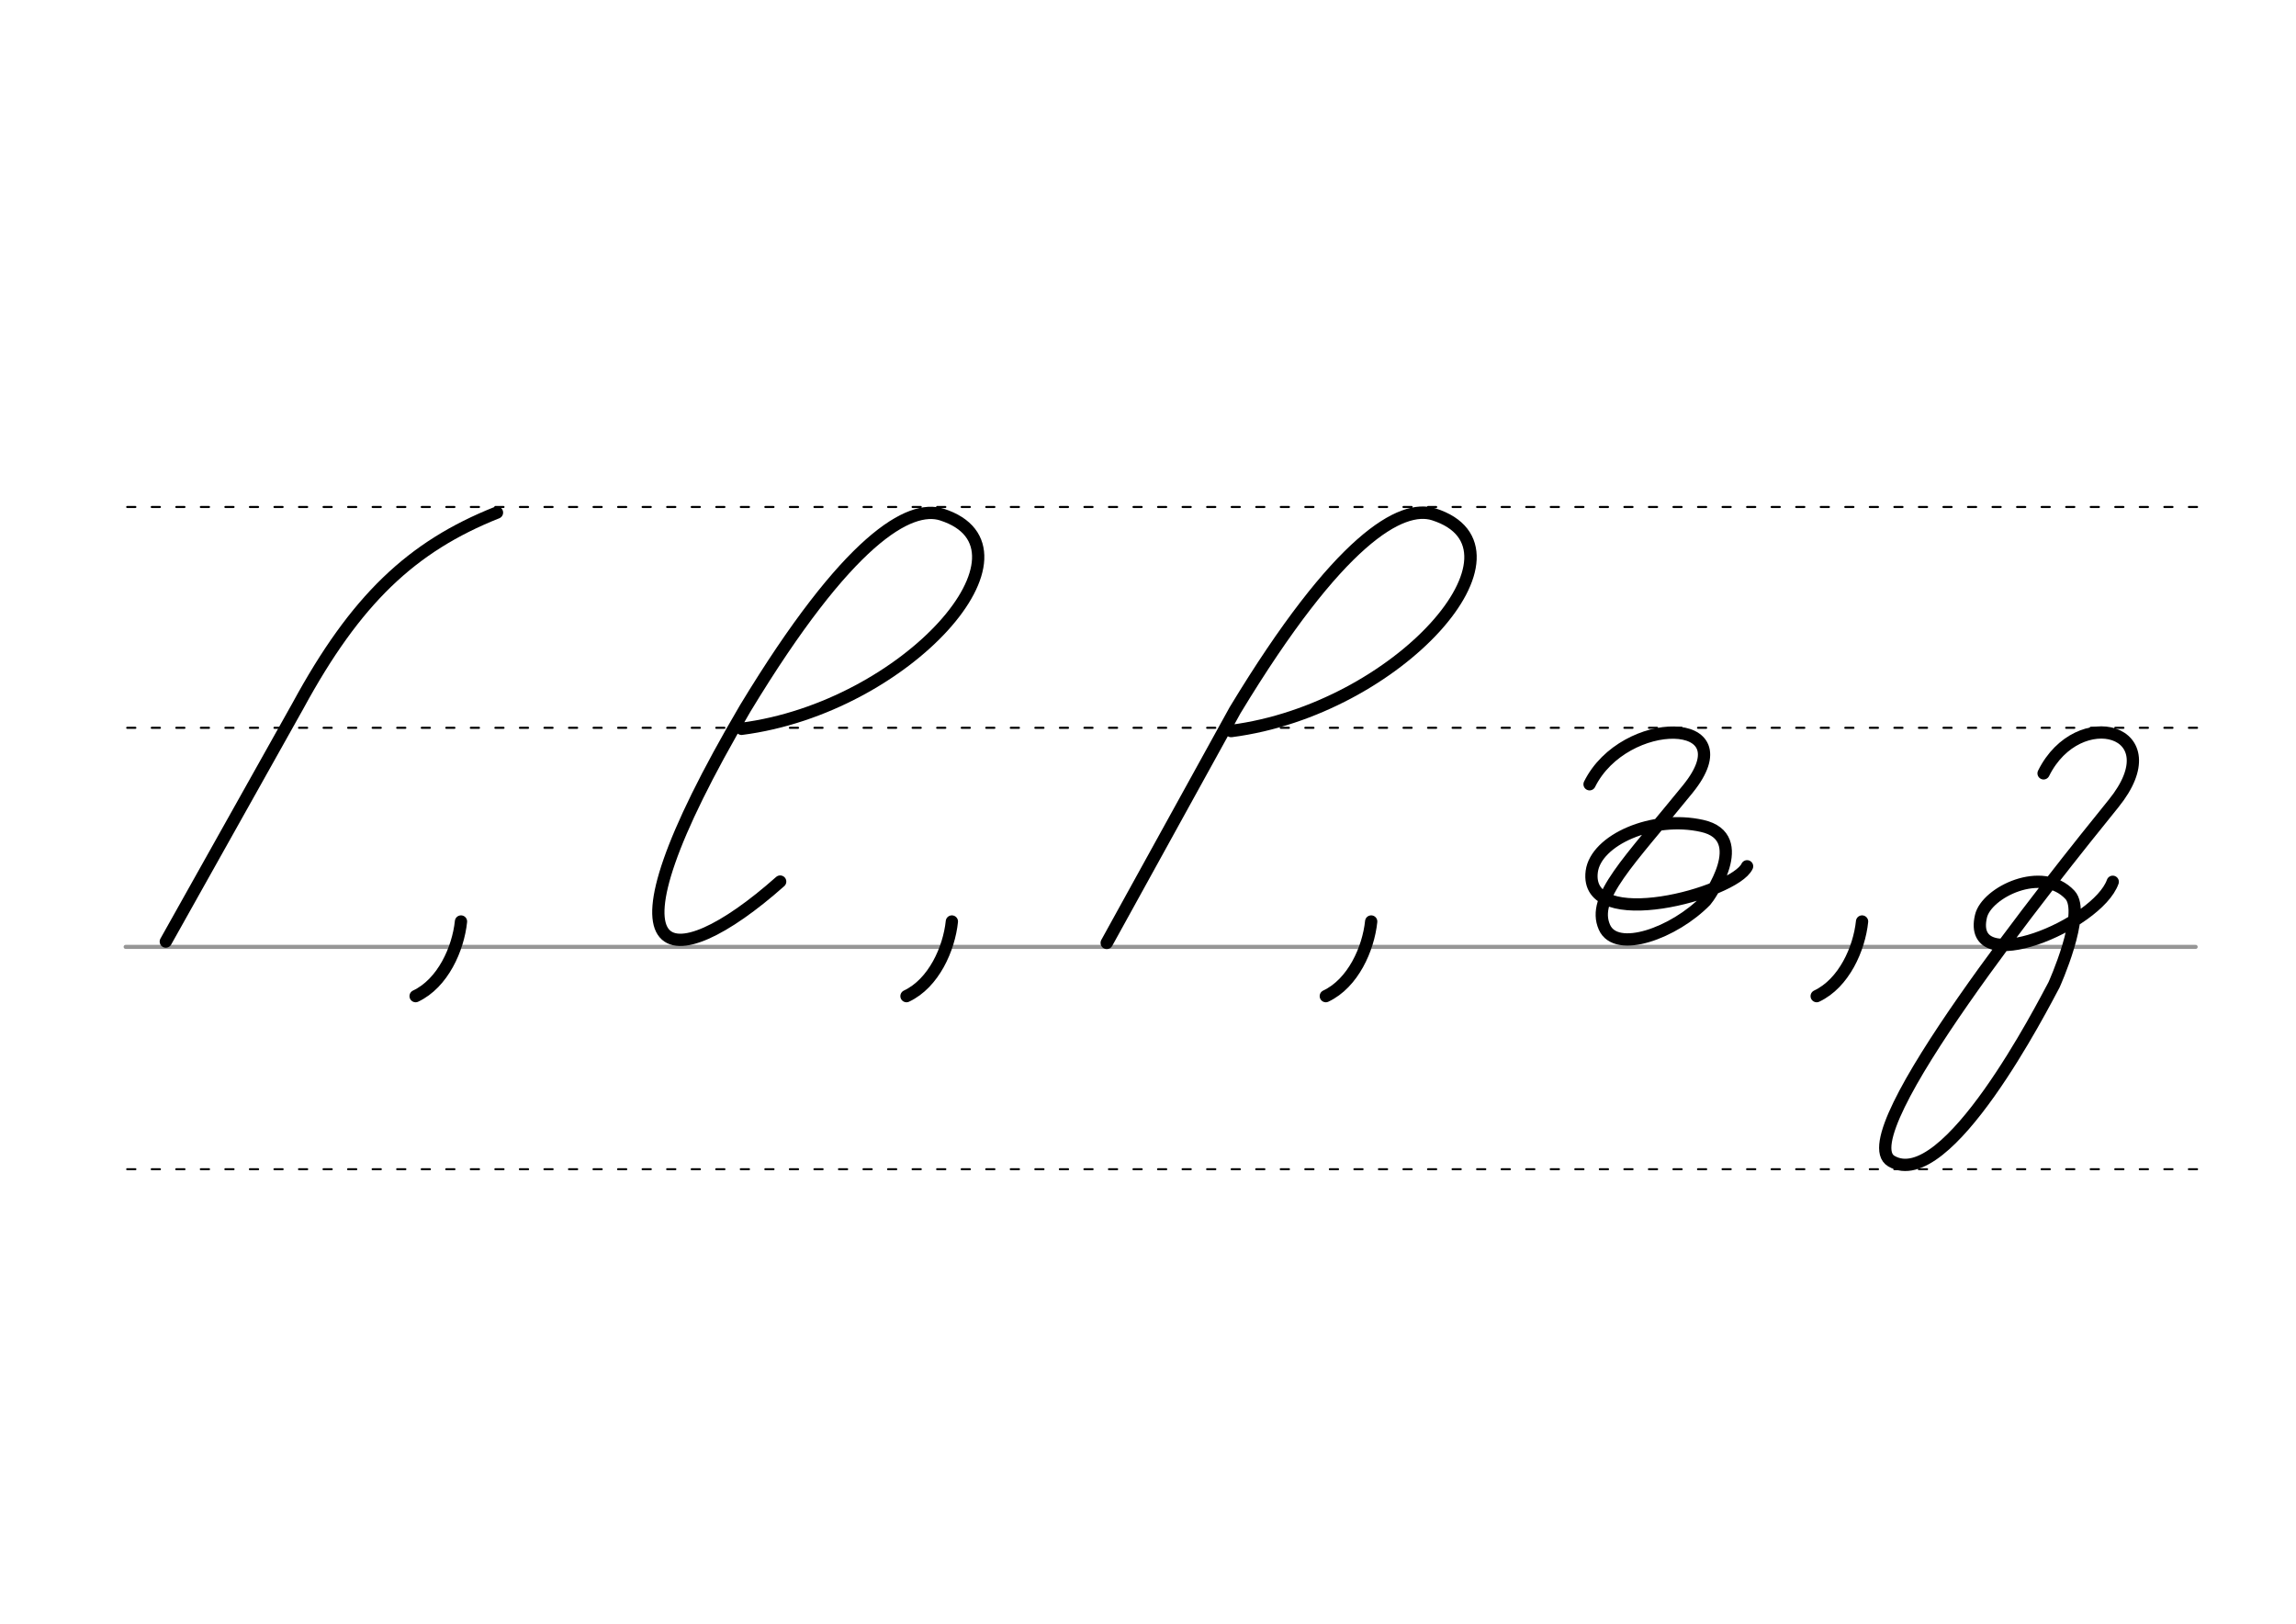 <svg height="210mm" viewBox="0 0 1052.4 744.1" width="297mm" xmlns="http://www.w3.org/2000/svg">
 <g fill="none" stroke-linecap="round">
  <g transform="translate(0 -308.268)">
   <path d="m57.6 742.2h948.8" stroke="#969696" stroke-width="1.875"/>
   <g stroke="#000" stroke-dasharray="3.75 7.5" stroke-miterlimit="2" stroke-width=".938">
    <path d="m58.3 844.1h948.8"/>
    <path d="m58.3 641.8h948.8"/>
    <path d="m58.3 540.6h948.8"/>
   </g>
  </g>
  <g stroke-linejoin="round">
   <path d="m936.7 354.4c15.9-32 59.5-20.1 32.1 13.8-27.4 33.8-122 152-101.9 163.9 25.4 15 69.5-71.3 74.6-80.8 0 0 14.9-33 7.3-41.2-12.8-13.7-38.3-1.1-40.8 9.8-6.7 28.9 53.4 4 60.4-15.8" stroke="#010000" stroke-width="5.625"/>
   <path d="m76 431.5 60.6-108.1c26.4-48.6 52-72.9 91.2-88.5" stroke="#000" stroke-width="5.625"/>
   <path d="m564.3 335c76.9-9.9 141.5-83.8 92.9-99.3-14.8-4.7-43.4 11-91.1 89.8l-58.8 106.6" stroke="#000" stroke-width="5.693"/>
  </g>
  <g stroke-width="5.625">
   <path d="m728.6 359.4c15.9-32 72.5-31.8 45.1 2.1-27.4 33.8-44.3 49.8-38.3 63.4 5.4 12.3 32 2.7 46.5-12.2 1-1 21.1-29.1-1.7-34.2-22.7-5.1-48.7 6.5-50.6 20.9-3.7 28.6 65.5 10 71.2-2.4" stroke="#010000" stroke-linejoin="round"/>
   <g stroke="#000">
    <path d="m339.9 334c76.1-9.8 139.9-82.8 91.8-98.2-14.7-4.7-42.9 10.9-90.1 88.8-71.6 121.9-34.5 124.2 16 79.4" stroke-linejoin="round"/>
    <path d="m211.3 422.3c-1.3 12.5-8.3 28.3-20.8 34.2"/>
    <path d="m436.3 422.3c-1.3 12.5-8.3 28.3-20.8 34.2"/>
    <path d="m628.5 422.3c-1.3 12.5-8.3 28.3-20.8 34.2"/>
    <path d="m853.5 422.3c-1.3 12.5-8.3 28.3-20.8 34.2"/>
   </g>
  </g>
 </g>
</svg>
